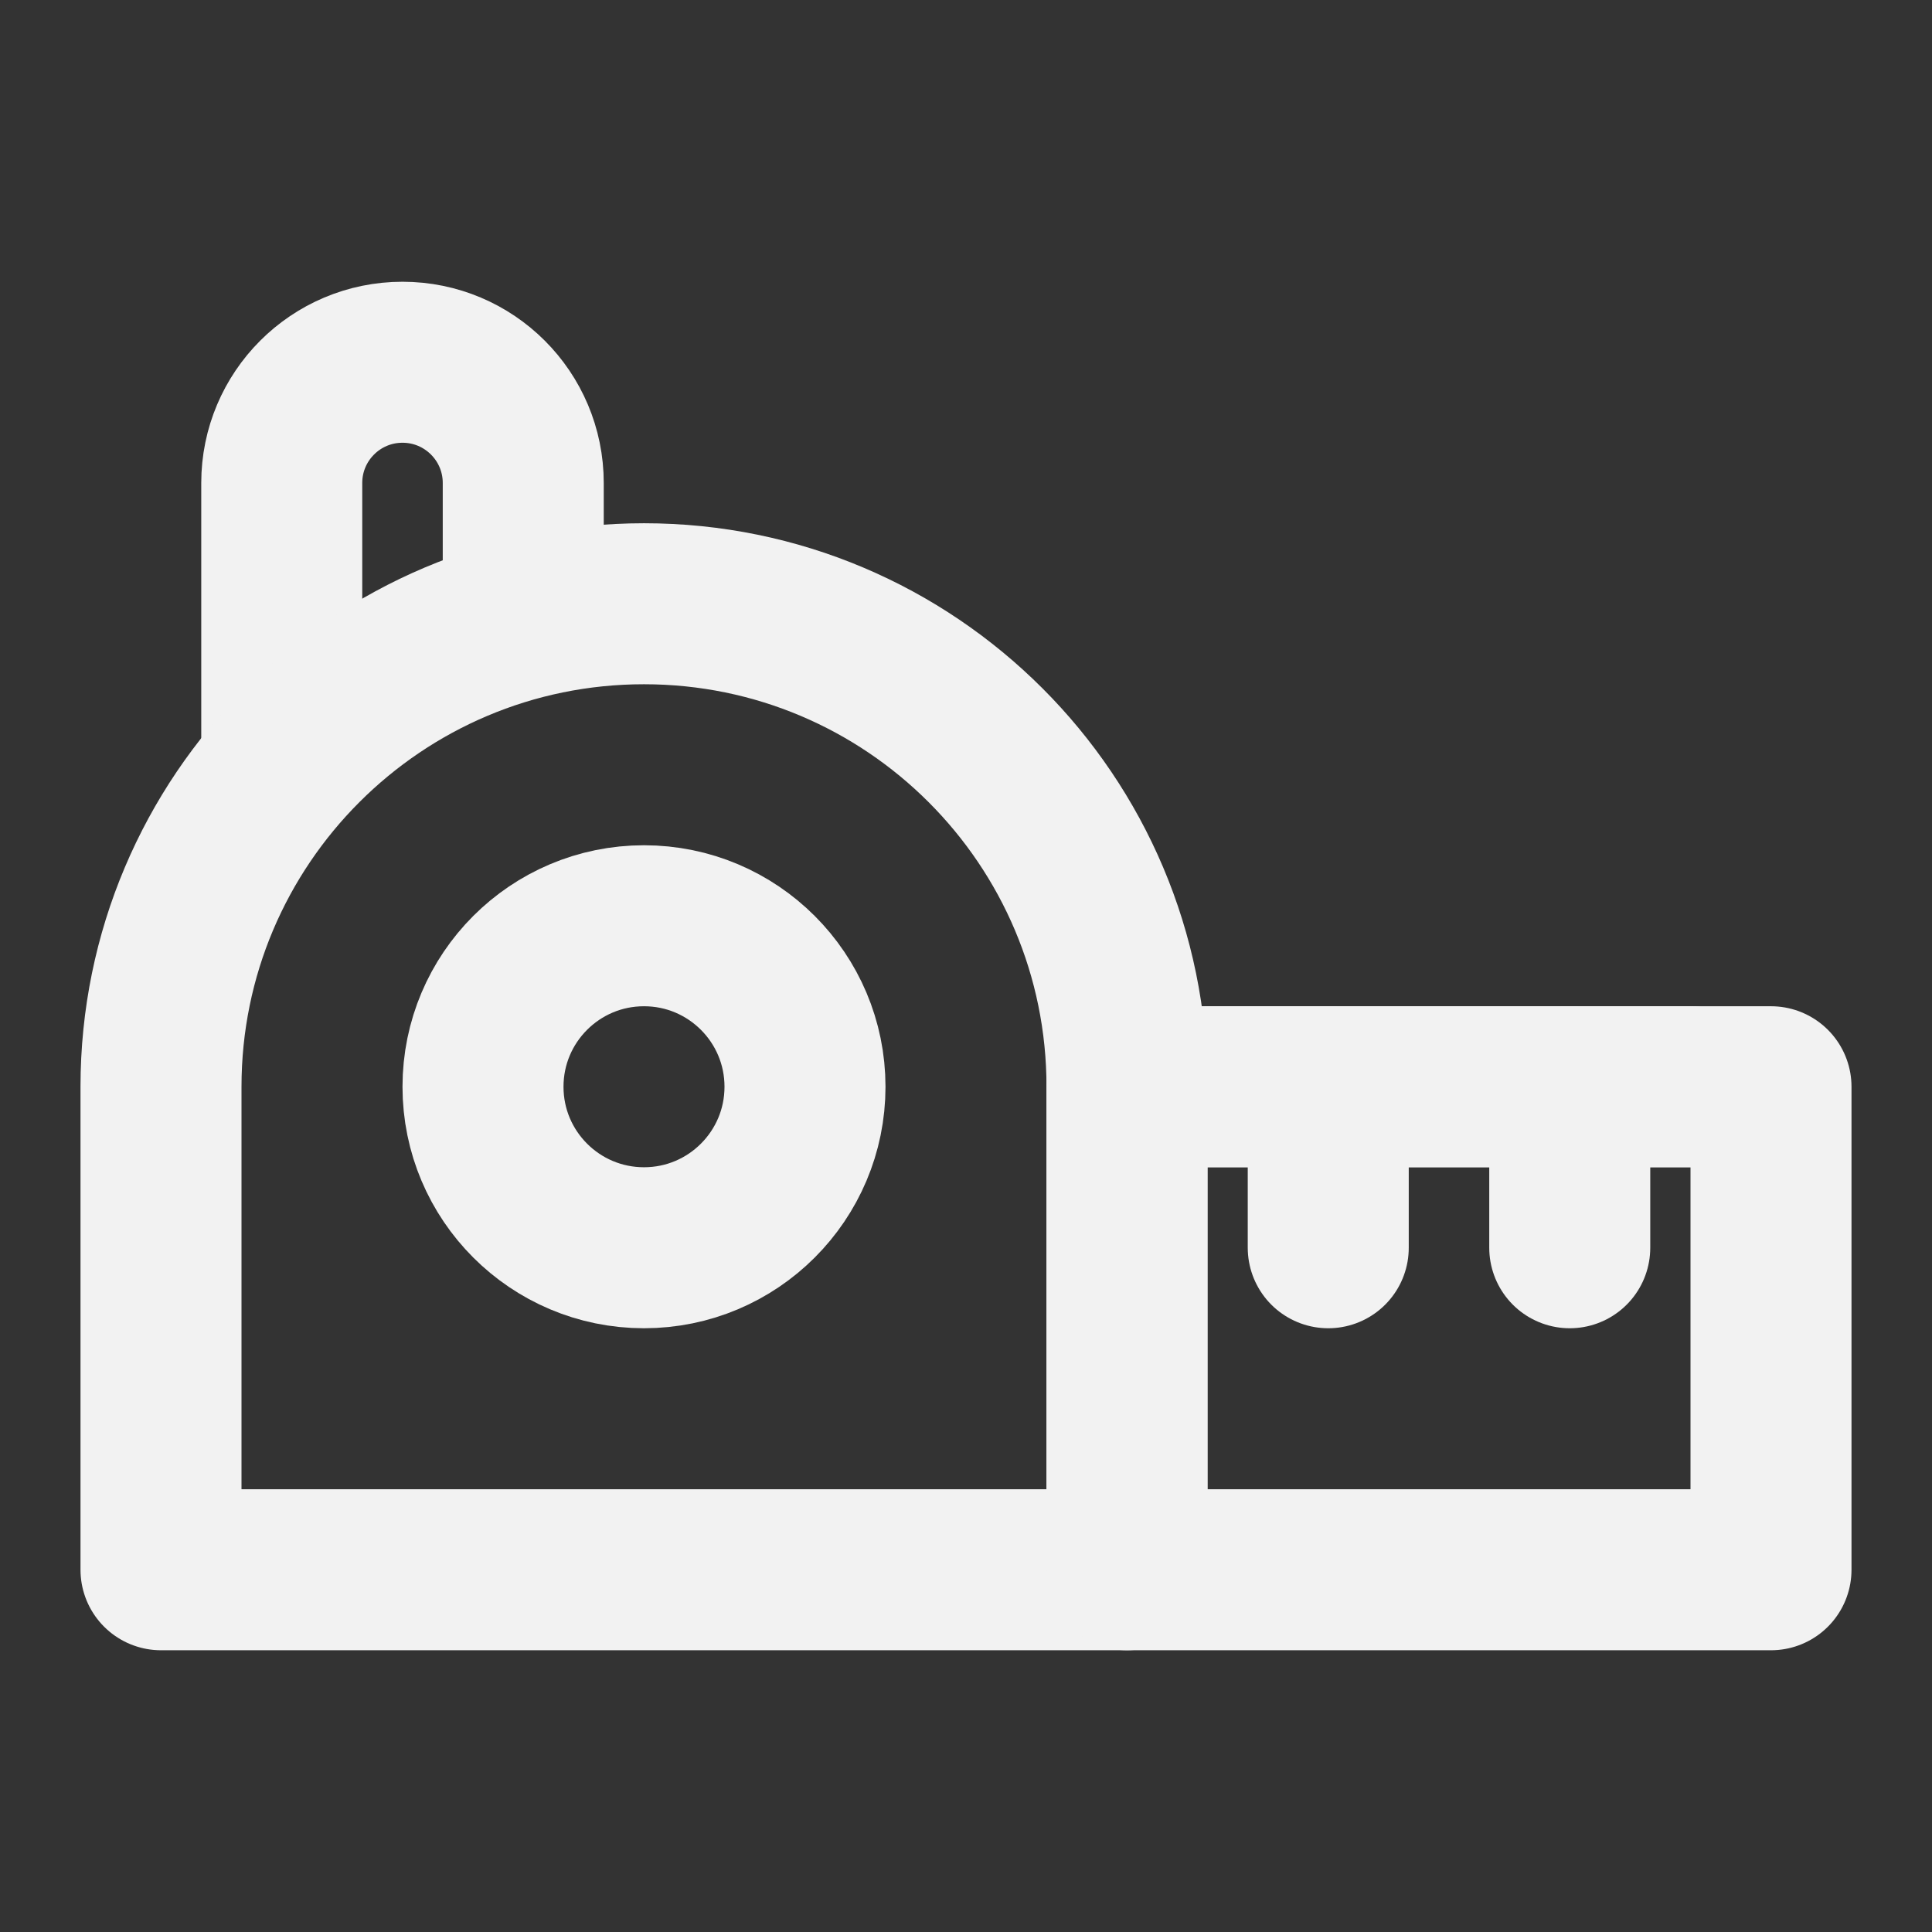 <?xml version="1.0" encoding="UTF-8"?><svg width="24" height="24" viewBox="0 0 48 48" fill="none" xmlns="http://www.w3.org/2000/svg"><rect x="0" y="0" width="48" height="48" fill="#333333" stroke="none"/><path d="M13 15V12C13 10.343 11.657 9 10 9V9C8.343 9 7 10.343 7 12V19" stroke="#F2F2F2" stroke-width="4" stroke-linecap="round" stroke-linejoin="round"/><path d="M4 27C4 20.373 9.373 15 16 15C22.627 15 28 20.373 28 27V39H4V27Z" fill="none" stroke="#F2F2F2" stroke-width="4" stroke-linejoin="round"/><rect x="28" y="27" width="16" height="12" fill="none" stroke="#F2F2F2" stroke-width="4" stroke-linejoin="round"/><circle cx="16" cy="27" r="4" fill="none" stroke="#F2F2F2" stroke-width="4"/><path d="M39 27L39 31" stroke="#F2F2F2" stroke-width="4" stroke-linecap="round" stroke-linejoin="round"/><path d="M33 27L33 31" stroke="#F2F2F2" stroke-width="4" stroke-linecap="round" stroke-linejoin="round"/><path d="M30 27H42" stroke="#F2F2F2" stroke-width="4" stroke-linecap="round" stroke-linejoin="round"/></svg>